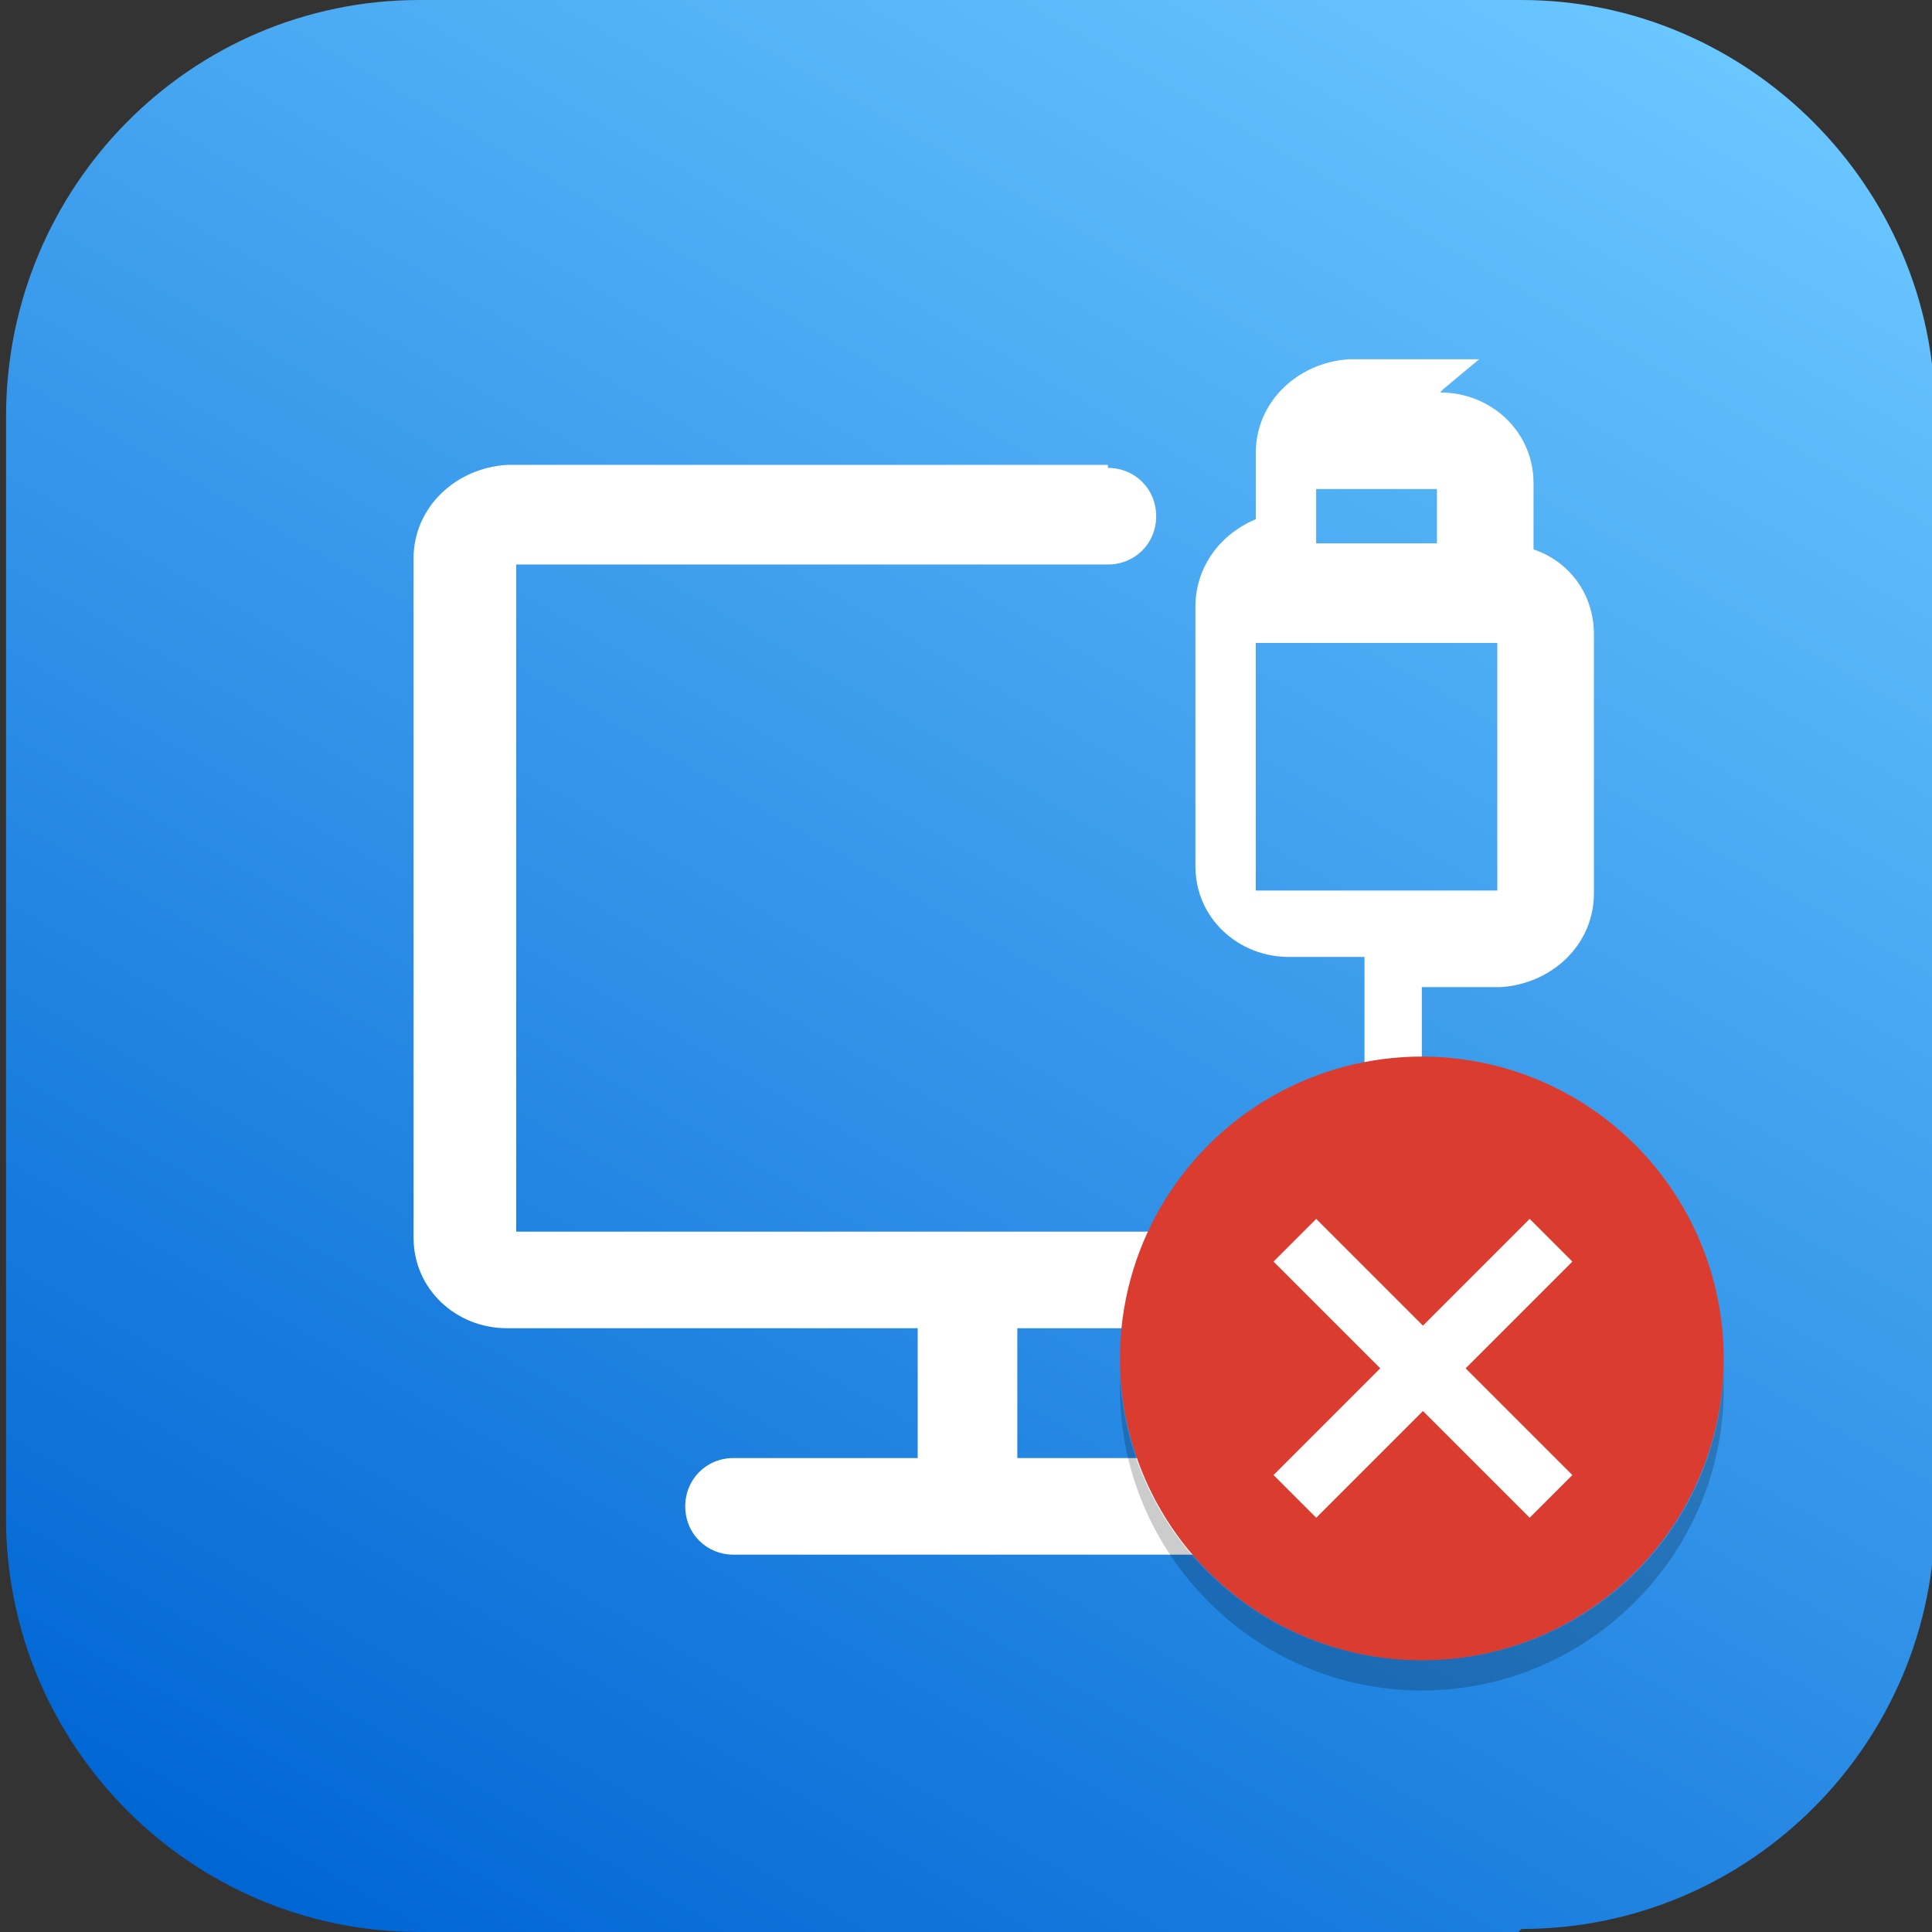 <?xml version="1.0" encoding="UTF-8"?>
<svg id="_图层_1" xmlns="http://www.w3.org/2000/svg" version="1.1" xmlns:xlink="http://www.w3.org/1999/xlink" viewBox="0 0 64 64" width="48" height="48">
  <rect x="0" y="0" width="64" height="64" fill="#333333" stroke="none"/>
  <!-- Generator: Adobe Illustrator 29.0.1, SVG Export Plug-In . SVG Version: 2.1.0 Build 192)  -->
  <defs>
    <style>
      .st0 {
        fill: #c149c0;
      }

      .st0, .st1, .st2, .st3, .st4, .st5, .st6, .st7 {
        display: none;
      }

      .st1, .st2, .st4, .st8, .st9, .st10 {
        isolation: isolate;
      }

      .st1, .st8, .st9 {
        opacity: .2;
      }

      .st2 {
        opacity: .1;
      }

      .st2, .st11, .st3, .st4, .st9 {
        fill: #fff;
      }

      .st4 {
        opacity: .4;
      }

      .st12 {
        fill: #f8c44e;
      }

      .st13 {
        fill: url(#_未命名的渐变);
      }

      .st14 {
        fill: #db3c30;
      }

      .st15 {
        fill: #afafb1;
      }

      .st6 {
        fill: #5d5d5d;
      }

      .st10 {
        opacity: .6;
      }

      .st7 {
        fill: #e4e4e4;
      }
    </style>
    <linearGradient id="_未命名的渐变" data-name="未命名的渐变" x1="51.4" y1="67.4" x2="12.8" y2=".5" gradientTransform="translate(0 66) scale(1 -1)" gradientUnits="userSpaceOnUse">
      <stop offset="0" stop-color="#6ac6ff"/>
      <stop offset="1" stop-color="#0066d4"/>
    </linearGradient>
  </defs>
  <path class="st13" d="M50.3,64H13.9c-7.6,0-13.7-6.2-13.7-13.7V13.8C.2,6.2,6.3,0,13.9,0h36.5c7.5,0,13.7,6.2,13.7,13.7v36.5c0,7.5-6.1,13.7-13.7,13.7h0Z"/>
  <g>
    <path class="st11" d="M47.7,13c1.7,0,3.1,1.3,3.1,3v2.2c1.2.4,2,1.5,2,2.8v8.6c0,1.7-1.4,3-3.1,3.1h-2.6v17.6h0v.4h0c0,0,0,.3,0,.3h0c0,0-.2,0-.2,0h-.2c-.9,0-1.5-.8-1.5-1.7h0v-17.6h-2.5c-1.7,0-3.1-1.3-3.1-3v-8.6c0-1.3.8-2.4,2-2.9v-2.2c0-1.7,1.4-3,3.1-3.1h4.3l-1.2,1ZM36.7,15.5c.9,0,1.6.7,1.6,1.6s-.7,1.6-1.6,1.6h-19.6v22.1h23.2c.9,0,1.6.7,1.6,1.6h0c0,.9-.7,1.6-1.6,1.6h-6.6v4.3h6.1c.9,0,1.6.7,1.6,1.6s-.7,1.6-1.6,1.6h-15.5c-.9,0-1.6-.7-1.6-1.6h0c0-.9.7-1.6,1.6-1.6h6.1v-4.3h-13.6c-1.7,0-3.1-1.3-3.1-3v-22.5c0-1.7,1.4-3,3.1-3.1h19.9ZM44.8,48.9h0s-.2,0-.2,0h0s.2,0,.2,0h0ZM49.6,21.3h-8v8.2h8v-8.2ZM47.6,16.2h-4v1.8h4v-1.8Z"/>
    <g class="st5">
      <path class="st8" d="M19.7,55.4l-4-4H7.7c-2.2,0-4-1.8-4-4V11.4c0-2.2,1.8-4,4-4h48c2.2,0,4,1.8,4,4v36c0,2.2-1.8,4-4,4h-8l-4,4h-24Z"/>
      <path class="st15" d="M19.7,54.4l-4-4H7.7c-2.2,0-4-1.8-4-4V10.4c0-2.2,1.8-4,4-4h48c2.2,0,4,1.8,4,4v36c0,2.2-1.8,4-4,4h-8l-4,4h-24Z"/>
      <path class="st10" d="M23.7,46.4l-4-4h-8V14.4h40v28h-8l-4,4h-16Z"/>
      <g>
        <rect class="st12" x="17.7" y="14.4" width="4" height="4"/>
        <rect class="st12" x="23.7" y="14.4" width="4" height="4"/>
        <rect class="st12" x="29.7" y="14.4" width="4" height="4"/>
        <rect class="st12" x="35.7" y="14.4" width="4" height="4"/>
        <rect class="st12" x="41.7" y="14.4" width="4" height="4"/>
      </g>
      <path class="st9" d="M7.7,6.4c-2.2,0-4,1.8-4,4v1c0-2.2,1.8-4,4-4h48c2.2,0,4,1.8,4,4v-1c0-2.2-1.8-4-4-4,0,0-48,0-48,0Z"/>
      <path class="st9" d="M11.7,42.4v1h8l4,4h16l4-4h8v-1h-8l-4,4h-16l-4-4h-8Z"/>
    </g>
    <ellipse class="st1" cx="51.8" cy="48.8" rx="10.9" ry="10.6"/>
    <ellipse class="st0" cx="51.8" cy="48.1" rx="10.9" ry="10.6"/>
    <path class="st3" d="M50.4,42.8v1.4c-.6.2-1,.4-1.4.7l-1.3-.6-1.4,2.3,1.2.8v1.4l-1.2.8,1.4,2.3,1.3-.6c.4.3.8.5,1.3.7v1.4h2.8v-1.4c.6-.2,1-.4,1.4-.7l1.3.6,1.4-2.3-1.2-.8v-1.4l1.2-.8-1.4-2.3-1.3.6c-.4-.3-.8-.5-1.3-.7v-1.4h-2.8ZM51.7,46.6c.9,0,1.6.7,1.6,1.5h0c0,.8-.7,1.5-1.6,1.5h0c-.9,0-1.6-.7-1.6-1.5h0c0-.8.7-1.5,1.6-1.5h0Z"/>
  </g>
  <g>
    <path class="st7" d="M20.4,19.6s-3,0-3,3v24s0,3,3,3h5l4,4h16l4-4h5s3,0,3-3v-24c0-3-3-3-3-3H20.4Z"/>
    <path class="st4" d="M23.4,26.6h28v18h-4.5l-4,4h-11l-4-4h-4.5v-18Z"/>
    <path class="st6" d="M23.4,25.6h28v18h-4.5l-4,4h-11l-4-4h-4.5v-18Z"/>
    <path class="st2" d="M20.4,19.6s-3,0-3,3v1c0-3,3-3,3-3h34s3,0,3,3v-1c0-3-3-3-3-3H20.4Z"/>
    <path class="st1" d="M17.4,46.6v1s0,3,3,3h5l4,4h16l4-4h5s3,0,3-3v-1c0,3-3,3-3,3h-5l-4,4h-16l-4-4h-5c-3,0-3-3-3-3Z"/>
    <circle class="st14" cx="47.1" cy="45" r="10"/>
    <path class="st8" d="M57.1,45.4c-.2,5.4-4.6,9.6-10,9.6-5.3,0-9.7-4.1-10-9.4,0,.1,0,.3,0,.4,0,5.5,4.5,10,10,10s10-4.5,10-10c0-.2,0-.4,0-.6Z"/>
    <g>
      <rect class="st11" x="41.1" y="44.3" width="12" height="2" transform="translate(-18.2 46.6) rotate(-45)"/>
      <rect class="st11" x="46.1" y="39.3" width="2" height="12" transform="translate(-18.2 46.6) rotate(-45)"/>
    </g>
  </g>
</svg>
